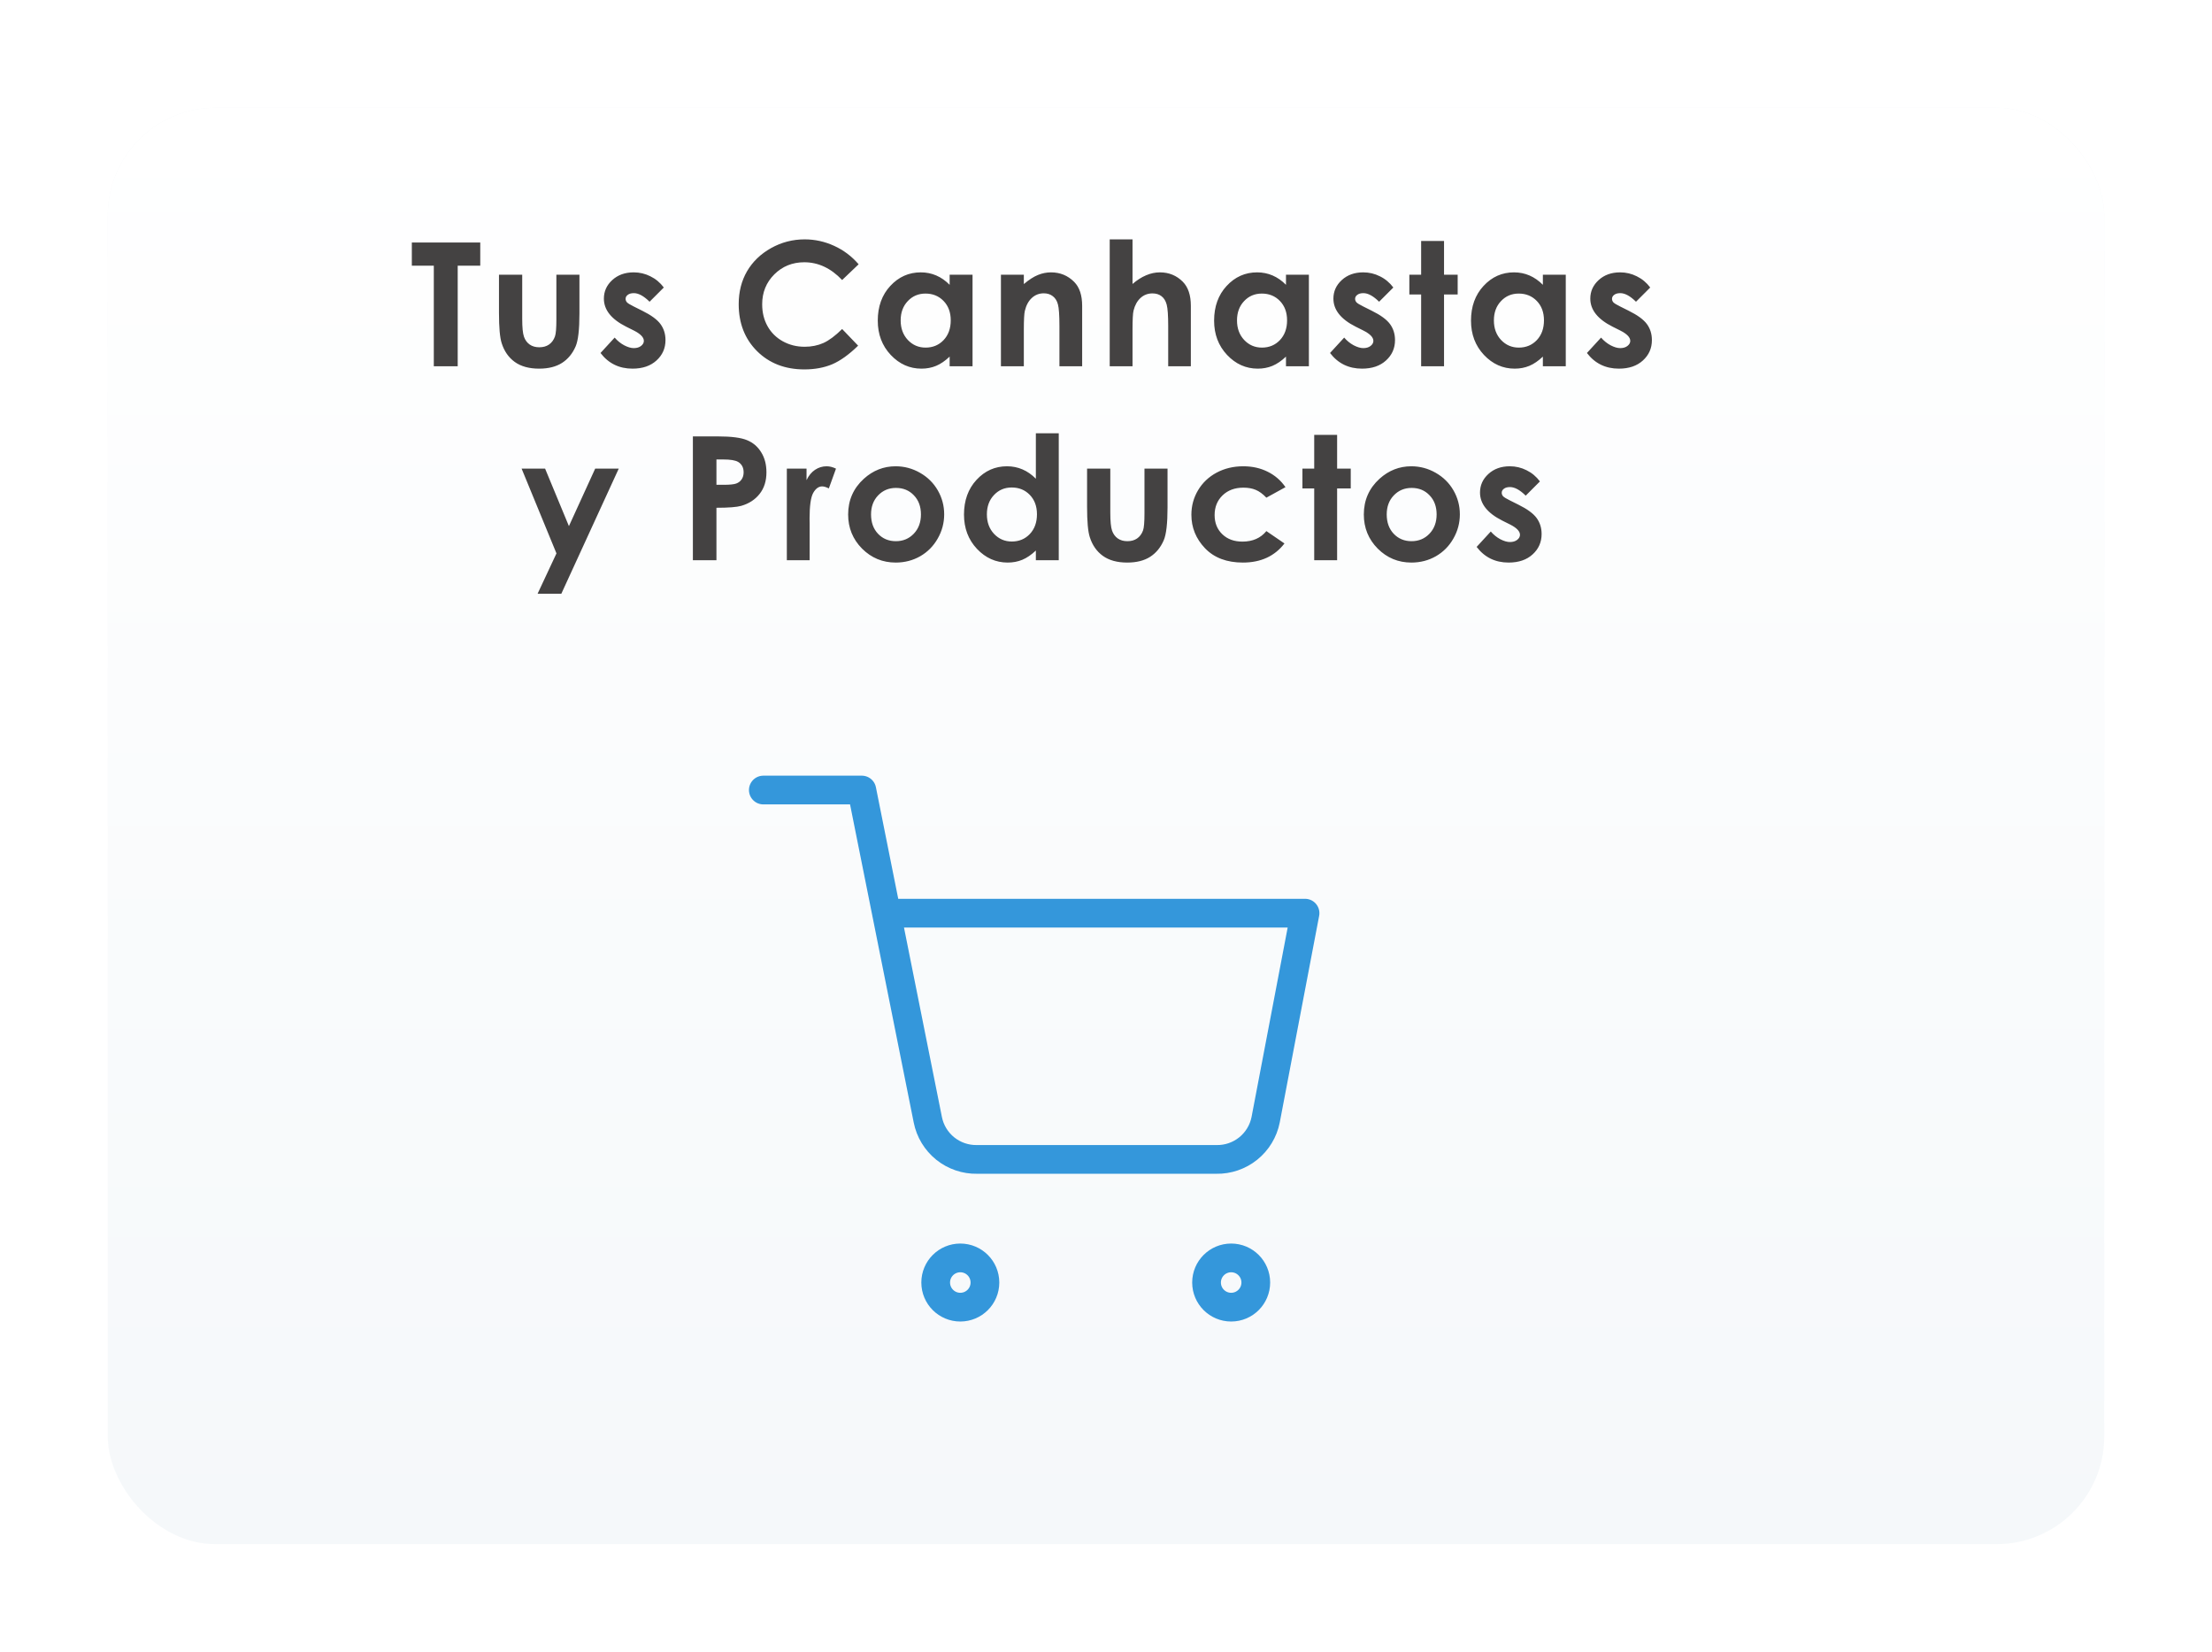 <svg width="308" height="230" viewBox="0 0 308 230" fill="none" xmlns="http://www.w3.org/2000/svg">
<g filter="url(#filter0_d)">
<rect x="5" y="5" width="278" height="200" rx="15" fill="#F5F8FA"/>
<rect x="5" y="5" width="278" height="200" rx="15" fill="url(#paint0_linear)"/>
</g>
<path d="M57.344 33.762H66.871V36.996H63.731V51H60.403V36.996H57.344V33.762ZM69.478 38.25H72.713V44.391C72.713 45.586 72.794 46.418 72.959 46.887C73.123 47.348 73.384 47.707 73.744 47.965C74.111 48.223 74.56 48.352 75.091 48.352C75.623 48.352 76.072 48.227 76.439 47.977C76.814 47.719 77.091 47.344 77.271 46.852C77.404 46.484 77.47 45.699 77.47 44.496V38.25H80.681V43.652C80.681 45.879 80.505 47.402 80.154 48.223C79.724 49.223 79.091 49.992 78.255 50.531C77.419 51.062 76.357 51.328 75.068 51.328C73.669 51.328 72.537 51.016 71.669 50.391C70.81 49.766 70.205 48.895 69.853 47.777C69.603 47.004 69.478 45.598 69.478 43.559V38.25ZM92.429 40.031L90.448 42.012C89.643 41.215 88.913 40.816 88.257 40.816C87.897 40.816 87.616 40.895 87.413 41.051C87.21 41.199 87.108 41.387 87.108 41.613C87.108 41.785 87.171 41.945 87.296 42.094C87.429 42.234 87.749 42.43 88.257 42.68L89.429 43.266C90.663 43.875 91.511 44.496 91.972 45.129C92.433 45.762 92.663 46.504 92.663 47.355C92.663 48.488 92.245 49.434 91.409 50.191C90.581 50.949 89.468 51.328 88.069 51.328C86.21 51.328 84.725 50.602 83.616 49.148L85.585 47.004C85.96 47.441 86.397 47.797 86.897 48.07C87.405 48.336 87.854 48.469 88.245 48.469C88.667 48.469 89.007 48.367 89.264 48.164C89.522 47.961 89.651 47.727 89.651 47.461C89.651 46.969 89.186 46.488 88.257 46.02L87.179 45.48C85.116 44.441 84.085 43.141 84.085 41.578C84.085 40.57 84.472 39.711 85.245 39C86.026 38.281 87.022 37.922 88.233 37.922C89.061 37.922 89.839 38.105 90.565 38.473C91.3 38.832 91.921 39.352 92.429 40.031ZM119.556 36.797L117.259 38.988C115.697 37.34 113.939 36.516 111.986 36.516C110.337 36.516 108.947 37.078 107.814 38.203C106.689 39.328 106.126 40.715 106.126 42.363C106.126 43.512 106.376 44.531 106.876 45.422C107.376 46.312 108.083 47.012 108.998 47.52C109.912 48.027 110.927 48.281 112.044 48.281C112.998 48.281 113.869 48.105 114.658 47.754C115.447 47.395 116.314 46.746 117.259 45.809L119.486 48.129C118.212 49.371 117.009 50.234 115.876 50.719C114.744 51.195 113.451 51.434 111.998 51.434C109.318 51.434 107.123 50.586 105.412 48.891C103.708 47.188 102.857 45.008 102.857 42.352C102.857 40.633 103.244 39.105 104.017 37.77C104.798 36.434 105.912 35.359 107.357 34.547C108.81 33.734 110.373 33.328 112.044 33.328C113.466 33.328 114.833 33.629 116.146 34.23C117.466 34.832 118.603 35.688 119.556 36.797ZM132.229 38.25H135.417V51H132.229V49.652C131.604 50.246 130.975 50.676 130.342 50.941C129.717 51.199 129.038 51.328 128.303 51.328C126.655 51.328 125.229 50.691 124.026 49.418C122.823 48.137 122.221 46.547 122.221 44.648C122.221 42.68 122.803 41.066 123.967 39.809C125.132 38.551 126.546 37.922 128.21 37.922C128.975 37.922 129.694 38.066 130.366 38.355C131.038 38.645 131.659 39.078 132.229 39.656V38.25ZM128.866 40.875C127.874 40.875 127.05 41.227 126.393 41.93C125.737 42.625 125.409 43.52 125.409 44.613C125.409 45.715 125.741 46.621 126.405 47.332C127.077 48.043 127.901 48.398 128.878 48.398C129.885 48.398 130.721 48.051 131.385 47.355C132.05 46.652 132.382 45.734 132.382 44.602C132.382 43.492 132.05 42.594 131.385 41.906C130.721 41.219 129.882 40.875 128.866 40.875ZM139.371 38.25H142.559V39.551C143.285 38.941 143.941 38.52 144.527 38.285C145.121 38.043 145.727 37.922 146.344 37.922C147.609 37.922 148.684 38.363 149.566 39.246C150.309 39.996 150.68 41.105 150.68 42.574V51H147.516V45.41C147.516 43.887 147.445 42.875 147.305 42.375C147.172 41.875 146.934 41.496 146.59 41.238C146.254 40.973 145.836 40.84 145.336 40.84C144.688 40.84 144.129 41.059 143.66 41.496C143.199 41.926 142.879 42.523 142.699 43.289C142.605 43.688 142.559 44.551 142.559 45.879V51H139.371V38.25ZM154.517 33.328H157.693V39.539C158.318 39 158.947 38.598 159.579 38.332C160.212 38.059 160.853 37.922 161.501 37.922C162.767 37.922 163.833 38.359 164.7 39.234C165.443 39.992 165.814 41.105 165.814 42.574V51H162.661V45.41C162.661 43.934 162.591 42.934 162.45 42.41C162.31 41.887 162.068 41.496 161.724 41.238C161.388 40.98 160.97 40.852 160.47 40.852C159.822 40.852 159.263 41.066 158.794 41.496C158.333 41.926 158.013 42.512 157.833 43.254C157.74 43.637 157.693 44.512 157.693 45.879V51H154.517V33.328ZM179.061 38.25H182.249V51H179.061V49.652C178.436 50.246 177.807 50.676 177.174 50.941C176.549 51.199 175.87 51.328 175.135 51.328C173.487 51.328 172.061 50.691 170.858 49.418C169.655 48.137 169.053 46.547 169.053 44.648C169.053 42.68 169.635 41.066 170.799 39.809C171.963 38.551 173.378 37.922 175.042 37.922C175.807 37.922 176.526 38.066 177.198 38.355C177.87 38.645 178.491 39.078 179.061 39.656V38.25ZM175.698 40.875C174.706 40.875 173.881 41.227 173.225 41.93C172.569 42.625 172.241 43.52 172.241 44.613C172.241 45.715 172.573 46.621 173.237 47.332C173.909 48.043 174.733 48.398 175.71 48.398C176.717 48.398 177.553 48.051 178.217 47.355C178.881 46.652 179.213 45.734 179.213 44.602C179.213 43.492 178.881 42.594 178.217 41.906C177.553 41.219 176.713 40.875 175.698 40.875ZM194.008 40.031L192.027 42.012C191.223 41.215 190.492 40.816 189.836 40.816C189.476 40.816 189.195 40.895 188.992 41.051C188.789 41.199 188.687 41.387 188.687 41.613C188.687 41.785 188.75 41.945 188.875 42.094C189.008 42.234 189.328 42.43 189.836 42.68L191.008 43.266C192.242 43.875 193.09 44.496 193.551 45.129C194.012 45.762 194.242 46.504 194.242 47.355C194.242 48.488 193.824 49.434 192.988 50.191C192.16 50.949 191.047 51.328 189.648 51.328C187.789 51.328 186.305 50.602 185.195 49.148L187.164 47.004C187.539 47.441 187.976 47.797 188.476 48.07C188.984 48.336 189.433 48.469 189.824 48.469C190.246 48.469 190.586 48.367 190.844 48.164C191.101 47.961 191.23 47.727 191.23 47.461C191.23 46.969 190.765 46.488 189.836 46.02L188.758 45.48C186.695 44.441 185.664 43.141 185.664 41.578C185.664 40.57 186.051 39.711 186.824 39C187.605 38.281 188.601 37.922 189.812 37.922C190.64 37.922 191.418 38.105 192.144 38.473C192.879 38.832 193.5 39.352 194.008 40.031ZM197.88 33.551H201.068V38.25H202.966V41.004H201.068V51H197.88V41.004H196.239V38.25H197.88V33.551ZM214.83 38.25H218.018V51H214.83V49.652C214.205 50.246 213.577 50.676 212.944 50.941C212.319 51.199 211.639 51.328 210.905 51.328C209.256 51.328 207.83 50.691 206.627 49.418C205.424 48.137 204.823 46.547 204.823 44.648C204.823 42.68 205.405 41.066 206.569 39.809C207.733 38.551 209.147 37.922 210.811 37.922C211.577 37.922 212.295 38.066 212.967 38.355C213.639 38.645 214.26 39.078 214.83 39.656V38.25ZM211.467 40.875C210.475 40.875 209.651 41.227 208.995 41.93C208.338 42.625 208.01 43.52 208.01 44.613C208.01 45.715 208.342 46.621 209.006 47.332C209.678 48.043 210.502 48.398 211.479 48.398C212.487 48.398 213.323 48.051 213.987 47.355C214.651 46.652 214.983 45.734 214.983 44.602C214.983 43.492 214.651 42.594 213.987 41.906C213.323 41.219 212.483 40.875 211.467 40.875ZM229.777 40.031L227.797 42.012C226.992 41.215 226.261 40.816 225.605 40.816C225.246 40.816 224.965 40.895 224.761 41.051C224.558 41.199 224.457 41.387 224.457 41.613C224.457 41.785 224.519 41.945 224.644 42.094C224.777 42.234 225.097 42.43 225.605 42.68L226.777 43.266C228.011 43.875 228.859 44.496 229.32 45.129C229.781 45.762 230.011 46.504 230.011 47.355C230.011 48.488 229.593 49.434 228.758 50.191C227.929 50.949 226.816 51.328 225.418 51.328C223.558 51.328 222.074 50.602 220.965 49.148L222.933 47.004C223.308 47.441 223.746 47.797 224.246 48.07C224.754 48.336 225.203 48.469 225.593 48.469C226.015 48.469 226.355 48.367 226.613 48.164C226.871 47.961 227 47.727 227 47.461C227 46.969 226.535 46.488 225.605 46.02L224.527 45.48C222.465 44.441 221.433 43.141 221.433 41.578C221.433 40.57 221.82 39.711 222.593 39C223.375 38.281 224.371 37.922 225.582 37.922C226.41 37.922 227.187 38.105 227.914 38.473C228.648 38.832 229.269 39.352 229.777 40.031ZM72.63 65.25H75.9L79.216 73.254L82.873 65.25H86.154L78.162 82.664H74.857L77.482 77.051L72.63 65.25ZM96.477 60.762H99.957C101.84 60.762 103.195 60.938 104.024 61.289C104.86 61.633 105.516 62.195 105.992 62.977C106.477 63.75 106.719 64.68 106.719 65.766C106.719 66.969 106.403 67.969 105.77 68.766C105.145 69.562 104.293 70.117 103.215 70.43C102.582 70.609 101.43 70.699 99.758 70.699V78H96.477V60.762ZM99.758 67.5H100.801C101.621 67.5 102.192 67.441 102.512 67.324C102.832 67.207 103.082 67.016 103.262 66.75C103.449 66.477 103.543 66.148 103.543 65.766C103.543 65.102 103.285 64.617 102.77 64.312C102.395 64.086 101.699 63.973 100.684 63.973H99.758V67.5ZM109.56 65.25H112.302V66.856C112.599 66.223 112.994 65.742 113.486 65.414C113.978 65.086 114.517 64.922 115.103 64.922C115.517 64.922 115.951 65.031 116.404 65.25L115.408 68.004C115.033 67.816 114.724 67.723 114.482 67.723C113.99 67.723 113.572 68.027 113.228 68.637C112.892 69.246 112.724 70.441 112.724 72.223L112.736 72.844V78H109.56V65.25ZM124.706 64.922C125.909 64.922 127.038 65.223 128.093 65.824C129.155 66.426 129.983 67.242 130.577 68.273C131.171 69.305 131.468 70.418 131.468 71.613C131.468 72.816 131.167 73.941 130.565 74.988C129.971 76.035 129.159 76.856 128.128 77.449C127.096 78.035 125.96 78.328 124.718 78.328C122.889 78.328 121.327 77.68 120.03 76.383C118.741 75.078 118.096 73.496 118.096 71.637C118.096 69.644 118.827 67.984 120.288 66.656C121.569 65.5 123.042 64.922 124.706 64.922ZM124.753 67.934C123.76 67.934 122.932 68.281 122.268 68.977C121.612 69.664 121.284 70.547 121.284 71.625C121.284 72.734 121.608 73.633 122.257 74.32C122.913 75.008 123.741 75.352 124.741 75.352C125.741 75.352 126.573 75.004 127.237 74.309C127.901 73.613 128.233 72.719 128.233 71.625C128.233 70.531 127.905 69.644 127.249 68.965C126.6 68.277 125.768 67.934 124.753 67.934ZM144.234 60.328H147.422V78H144.234V76.652C143.609 77.246 142.98 77.676 142.348 77.941C141.723 78.199 141.043 78.328 140.309 78.328C138.66 78.328 137.234 77.691 136.031 76.418C134.828 75.137 134.227 73.547 134.227 71.648C134.227 69.68 134.809 68.066 135.973 66.809C137.137 65.551 138.551 64.922 140.215 64.922C140.98 64.922 141.699 65.066 142.371 65.356C143.043 65.644 143.664 66.078 144.234 66.656V60.328ZM140.871 67.875C139.879 67.875 139.055 68.227 138.398 68.93C137.742 69.625 137.414 70.519 137.414 71.613C137.414 72.715 137.746 73.621 138.41 74.332C139.082 75.043 139.906 75.398 140.883 75.398C141.891 75.398 142.727 75.051 143.391 74.356C144.055 73.652 144.387 72.734 144.387 71.602C144.387 70.492 144.055 69.594 143.391 68.906C142.727 68.219 141.887 67.875 140.871 67.875ZM151.365 65.25H154.599V71.391C154.599 72.586 154.681 73.418 154.845 73.887C155.009 74.348 155.271 74.707 155.63 74.965C155.997 75.223 156.447 75.352 156.978 75.352C157.509 75.352 157.958 75.227 158.325 74.977C158.7 74.719 158.978 74.344 159.158 73.852C159.29 73.484 159.357 72.699 159.357 71.496V65.25H162.568V70.652C162.568 72.879 162.392 74.402 162.04 75.223C161.611 76.223 160.978 76.992 160.142 77.531C159.306 78.062 158.243 78.328 156.954 78.328C155.556 78.328 154.423 78.016 153.556 77.391C152.697 76.766 152.091 75.894 151.74 74.777C151.49 74.004 151.365 72.598 151.365 70.559V65.25ZM178.991 67.828L176.331 69.293C175.831 68.769 175.335 68.406 174.842 68.203C174.358 68 173.788 67.898 173.131 67.898C171.936 67.898 170.967 68.258 170.225 68.977C169.491 69.688 169.124 70.602 169.124 71.719C169.124 72.805 169.479 73.691 170.19 74.379C170.901 75.066 171.835 75.41 172.991 75.41C174.42 75.41 175.534 74.922 176.331 73.945L178.85 75.668C177.483 77.441 175.553 78.328 173.061 78.328C170.819 78.328 169.061 77.664 167.788 76.336C166.522 75.008 165.889 73.453 165.889 71.672C165.889 70.438 166.198 69.301 166.815 68.262C167.432 67.223 168.292 66.406 169.393 65.812C170.503 65.219 171.741 64.922 173.108 64.922C174.374 64.922 175.51 65.176 176.518 65.684C177.526 66.184 178.35 66.898 178.991 67.828ZM182.992 60.551H186.18V65.25H188.078V68.004H186.18V78H182.992V68.004H181.351V65.25H182.992V60.551ZM196.509 64.922C197.712 64.922 198.841 65.223 199.896 65.824C200.958 66.426 201.786 67.242 202.38 68.273C202.974 69.305 203.271 70.418 203.271 71.613C203.271 72.816 202.97 73.941 202.368 74.988C201.775 76.035 200.962 76.856 199.931 77.449C198.9 78.035 197.763 78.328 196.521 78.328C194.693 78.328 193.13 77.68 191.833 76.383C190.544 75.078 189.9 73.496 189.9 71.637C189.9 69.644 190.63 67.984 192.091 66.656C193.372 65.5 194.845 64.922 196.509 64.922ZM196.556 67.934C195.564 67.934 194.735 68.281 194.071 68.977C193.415 69.664 193.087 70.547 193.087 71.625C193.087 72.734 193.411 73.633 194.06 74.32C194.716 75.008 195.544 75.352 196.544 75.352C197.544 75.352 198.376 75.004 199.04 74.309C199.704 73.613 200.036 72.719 200.036 71.625C200.036 70.531 199.708 69.644 199.052 68.965C198.403 68.277 197.571 67.934 196.556 67.934ZM214.42 67.031L212.44 69.012C211.635 68.215 210.905 67.816 210.248 67.816C209.889 67.816 209.608 67.894 209.405 68.051C209.202 68.199 209.1 68.387 209.1 68.613C209.1 68.785 209.163 68.945 209.288 69.094C209.42 69.234 209.741 69.43 210.248 69.68L211.42 70.266C212.655 70.875 213.502 71.496 213.963 72.129C214.424 72.762 214.655 73.504 214.655 74.356C214.655 75.488 214.237 76.434 213.401 77.191C212.573 77.949 211.459 78.328 210.061 78.328C208.202 78.328 206.717 77.602 205.608 76.148L207.577 74.004C207.952 74.441 208.389 74.797 208.889 75.07C209.397 75.336 209.846 75.469 210.237 75.469C210.659 75.469 210.998 75.367 211.256 75.164C211.514 74.961 211.643 74.727 211.643 74.461C211.643 73.969 211.178 73.488 210.248 73.019L209.17 72.481C207.108 71.441 206.077 70.141 206.077 68.578C206.077 67.57 206.463 66.711 207.237 66C208.018 65.281 209.014 64.922 210.225 64.922C211.053 64.922 211.83 65.106 212.557 65.473C213.291 65.832 213.913 66.352 214.42 67.031Z" fill="#444242"/>
<path d="M106.286 110H120L129.189 155.909C129.502 157.487 130.361 158.905 131.614 159.914C132.868 160.923 134.437 161.459 136.046 161.429H169.371C170.98 161.459 172.549 160.923 173.803 159.914C175.056 158.905 175.915 157.487 176.229 155.909L181.714 127.143H123.429M137.143 178.571C137.143 180.465 135.608 182 133.714 182C131.821 182 130.286 180.465 130.286 178.571C130.286 176.678 131.821 175.143 133.714 175.143C135.608 175.143 137.143 176.678 137.143 178.571ZM174.857 178.571C174.857 180.465 173.322 182 171.429 182C169.535 182 168 180.465 168 178.571C168 176.678 169.535 175.143 171.429 175.143C173.322 175.143 174.857 176.678 174.857 178.571Z" stroke="#3497DB" stroke-width="4" stroke-linecap="round" stroke-linejoin="round"/>
<defs>
<filter id="filter0_d" x="0" y="0" width="308" height="230" filterUnits="userSpaceOnUse" color-interpolation-filters="sRGB">
<feFlood flood-opacity="0" result="BackgroundImageFix"/>
<feColorMatrix in="SourceAlpha" type="matrix" values="0 0 0 0 0 0 0 0 0 0 0 0 0 0 0 0 0 0 127 0"/>
<feOffset dx="10" dy="10"/>
<feGaussianBlur stdDeviation="7.5"/>
<feColorMatrix type="matrix" values="0 0 0 0 0 0 0 0 0 0 0 0 0 0 0 0 0 0 0.2 0"/>
<feBlend mode="multiply" in2="BackgroundImageFix" result="effect1_dropShadow"/>
<feBlend mode="normal" in="SourceGraphic" in2="effect1_dropShadow" result="shape"/>
</filter>
<linearGradient id="paint0_linear" x1="144" y1="5" x2="144" y2="205" gradientUnits="userSpaceOnUse">
<stop stop-color="white"/>
<stop offset="1" stop-color="white" stop-opacity="0"/>
</linearGradient>
</defs>
</svg>
